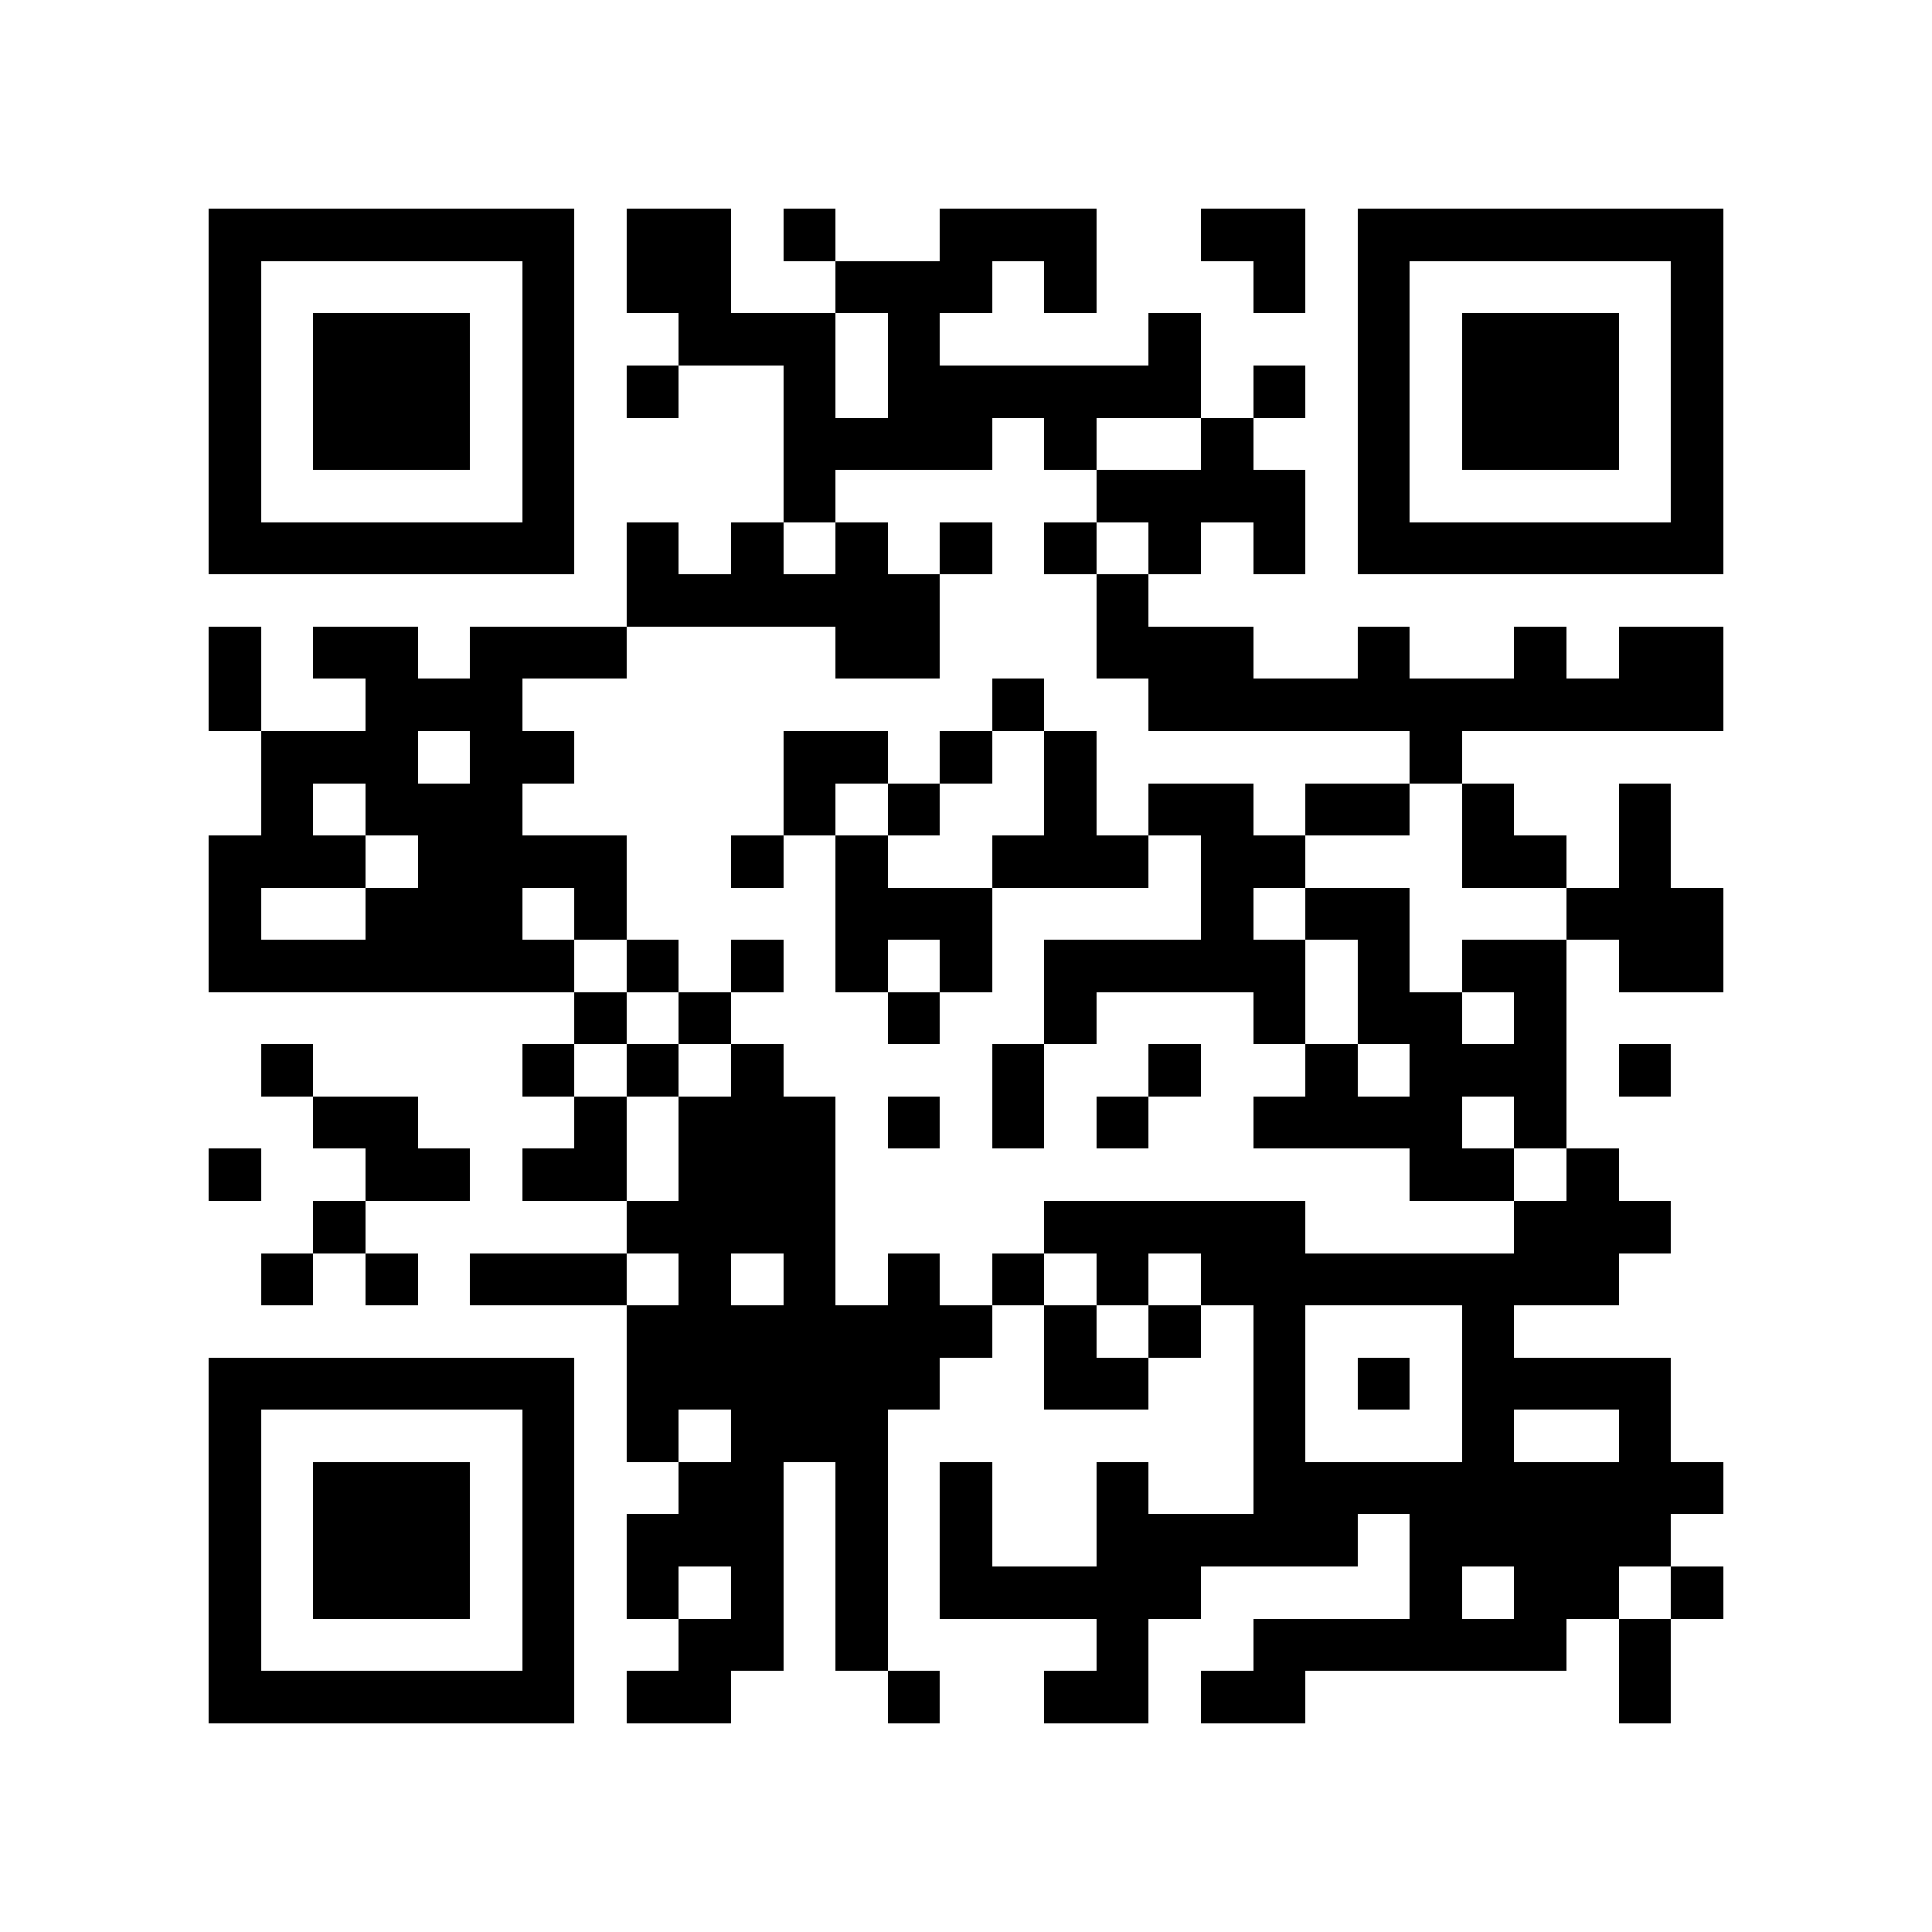 <?xml version="1.0" encoding="utf-8"?><!DOCTYPE svg PUBLIC "-//W3C//DTD SVG 1.1//EN" "http://www.w3.org/Graphics/SVG/1.1/DTD/svg11.dtd"><svg xmlns="http://www.w3.org/2000/svg" viewBox="0 0 37 37" shape-rendering="crispEdges"><path fill="#ffffff" d="M0 0h37v37H0z"/><path stroke="#000000" d="M4 4.5h7m1 0h2m1 0h1m2 0h3m2 0h2m1 0h7M4 5.5h1m5 0h1m1 0h2m2 0h3m1 0h1m3 0h1m1 0h1m5 0h1M4 6.5h1m1 0h3m1 0h1m2 0h3m1 0h1m4 0h1m3 0h1m1 0h3m1 0h1M4 7.5h1m1 0h3m1 0h1m1 0h1m2 0h1m1 0h6m1 0h1m1 0h1m1 0h3m1 0h1M4 8.5h1m1 0h3m1 0h1m4 0h4m1 0h1m2 0h1m2 0h1m1 0h3m1 0h1M4 9.5h1m5 0h1m4 0h1m5 0h4m1 0h1m5 0h1M4 10.5h7m1 0h1m1 0h1m1 0h1m1 0h1m1 0h1m1 0h1m1 0h1m1 0h7M12 11.5h6m3 0h1M4 12.5h1m1 0h2m1 0h3m4 0h2m3 0h3m2 0h1m2 0h1m1 0h2M4 13.5h1m2 0h3m9 0h1m2 0h11M5 14.5h3m1 0h2m4 0h2m1 0h1m1 0h1m6 0h1M5 15.5h1m1 0h3m5 0h1m1 0h1m2 0h1m1 0h2m1 0h2m1 0h1m2 0h1M4 16.5h3m1 0h4m2 0h1m1 0h1m2 0h3m1 0h2m3 0h2m1 0h1M4 17.5h1m2 0h3m1 0h1m4 0h3m4 0h1m1 0h2m3 0h3M4 18.5h7m1 0h1m1 0h1m1 0h1m1 0h1m1 0h5m1 0h1m1 0h2m1 0h2M11 19.5h1m1 0h1m3 0h1m2 0h1m3 0h1m1 0h2m1 0h1M5 20.5h1m4 0h1m1 0h1m1 0h1m4 0h1m2 0h1m2 0h1m1 0h3m1 0h1M6 21.5h2m3 0h1m1 0h3m1 0h1m1 0h1m1 0h1m2 0h4m1 0h1M4 22.5h1m2 0h2m1 0h2m1 0h3m11 0h2m1 0h1M6 23.5h1m5 0h4m4 0h5m4 0h3M5 24.5h1m1 0h1m1 0h3m1 0h1m1 0h1m1 0h1m1 0h1m1 0h1m1 0h8M12 25.5h7m1 0h1m1 0h1m1 0h1m3 0h1M4 26.5h7m1 0h6m2 0h2m2 0h1m1 0h1m1 0h4M4 27.5h1m5 0h1m1 0h1m1 0h3m7 0h1m3 0h1m2 0h1M4 28.5h1m1 0h3m1 0h1m2 0h2m1 0h1m1 0h1m2 0h1m2 0h9M4 29.5h1m1 0h3m1 0h1m1 0h3m1 0h1m1 0h1m2 0h5m1 0h5M4 30.5h1m1 0h3m1 0h1m1 0h1m1 0h1m1 0h1m1 0h5m4 0h1m1 0h2m1 0h1M4 31.5h1m5 0h1m2 0h2m1 0h1m4 0h1m2 0h6m1 0h1M4 32.5h7m1 0h2m3 0h1m2 0h2m1 0h2m6 0h1"/></svg>
